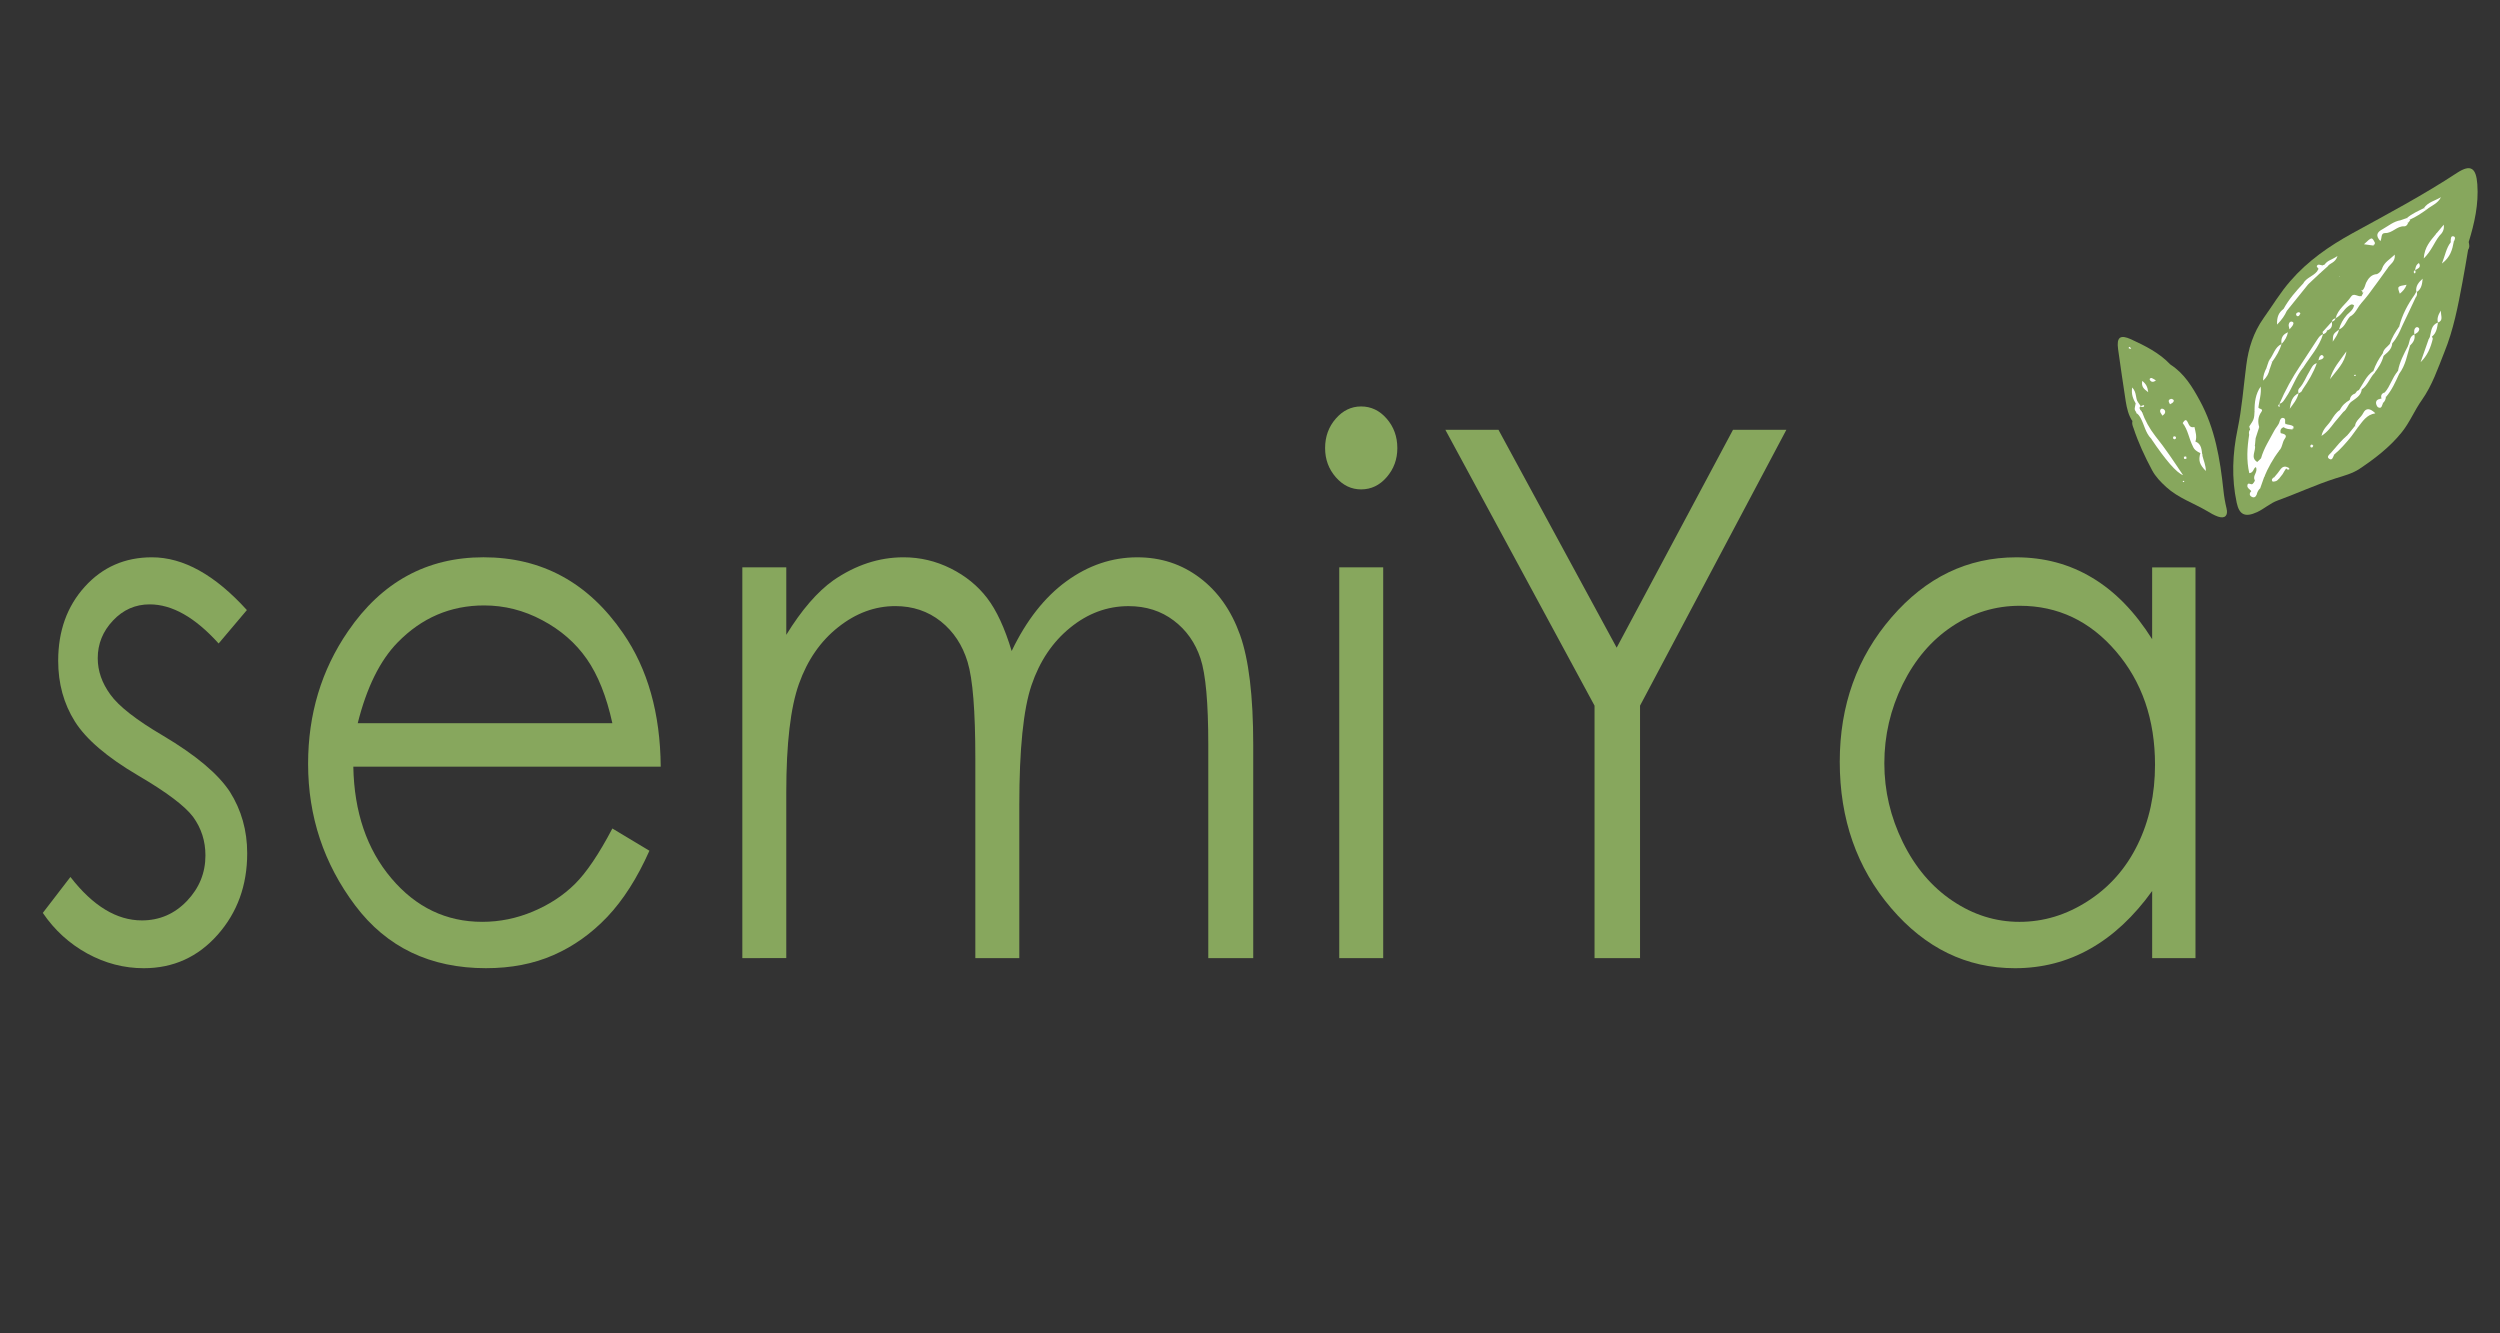 <?xml version="1.0" encoding="utf-8"?>
<!-- Generator: Adobe Illustrator 16.0.3, SVG Export Plug-In . SVG Version: 6.00 Build 0)  -->
<!DOCTYPE svg PUBLIC "-//W3C//DTD SVG 1.1//EN" "http://www.w3.org/Graphics/SVG/1.1/DTD/svg11.dtd">
<svg version="1.1" id="Capa_1" xmlns="http://www.w3.org/2000/svg" xmlns:xlink="http://www.w3.org/1999/xlink" x="0px" y="0px"
	 width="150px" height="80px" viewBox="0 0 150 80" enable-background="new 0 0 150 80" xml:space="preserve">
<rect x="0" y="0" width="150" height="80" fill="#333333" stroke="none"/>
<g>
	<g>
		<path fill="#87A75D" d="M14.813,36.604l-1.695,2.005c-1.411-1.565-2.791-2.347-4.137-2.347c-0.856,0-1.59,0.321-2.201,0.97
			c-0.61,0.645-0.916,1.398-0.916,2.26c0,0.761,0.251,1.486,0.755,2.177c0.502,0.704,1.561,1.531,3.173,2.477
			c1.961,1.165,3.296,2.288,4.002,3.362c0.69,1.095,1.038,2.322,1.038,3.687c0,1.926-0.591,3.555-1.774,4.891
			c-1.182,1.336-2.661,2.006-4.434,2.006c-1.183,0-2.311-0.294-3.388-0.882c-1.074-0.591-1.965-1.403-2.668-2.436l1.657-2.156
			c1.346,1.738,2.776,2.606,4.286,2.606c1.057,0,1.957-0.388,2.7-1.162c0.743-0.777,1.115-1.688,1.115-2.738
			c0-0.861-0.246-1.628-0.736-2.305c-0.492-0.659-1.6-1.493-3.322-2.501c-1.851-1.089-3.11-2.17-3.776-3.23
			c-0.668-1.063-1.001-2.277-1.001-3.642c0-1.782,0.53-3.265,1.594-4.441c1.063-1.177,2.406-1.767,4.029-1.767
			C11,33.437,12.901,34.494,14.813,36.604z"/>
		<path fill="#87A75D" d="M36.742,49.709l2.223,1.335c-0.729,1.637-1.572,2.958-2.528,3.968c-0.955,1.003-2.029,1.767-3.224,2.291
			c-1.194,0.526-2.546,0.788-4.055,0.788c-3.344,0-5.958-1.253-7.845-3.76c-1.885-2.508-2.827-5.342-2.827-8.504
			c0-2.972,0.797-5.623,2.395-7.95c2.023-2.959,4.732-4.44,8.127-4.44c3.496,0,6.286,1.515,8.371,4.548
			c1.484,2.142,2.239,4.813,2.264,8.016H21.199c0.051,2.725,0.811,4.957,2.283,6.696c1.47,1.741,3.288,2.613,5.452,2.613
			c1.042,0,2.058-0.205,3.044-0.62c0.987-0.415,1.826-0.967,2.519-1.653C35.19,52.349,35.938,51.24,36.742,49.709z M36.742,43.392
			c-0.352-1.607-0.865-2.895-1.538-3.857c-0.672-0.963-1.562-1.736-2.668-2.323c-1.108-0.593-2.27-0.886-3.49-0.886
			c-2.013,0-3.741,0.739-5.187,2.219c-1.057,1.081-1.855,2.692-2.396,4.848H36.742z"/>
		<path fill="#87A75D" d="M44.54,34.041h2.637v4.049c0.917-1.492,1.862-2.584,2.829-3.273c1.335-0.918,2.738-1.379,4.207-1.379
			c0.994,0,1.935,0.223,2.829,0.668c0.893,0.447,1.621,1.038,2.189,1.781c0.566,0.739,1.054,1.797,1.469,3.174
			c0.879-1.834,1.975-3.233,3.29-4.189c1.318-0.956,2.733-1.433,4.249-1.433c1.415,0,2.665,0.41,3.749,1.23
			c1.085,0.817,1.89,1.958,2.414,3.423c0.525,1.466,0.792,3.667,0.792,6.596v12.801h-2.697V44.686c0-2.515-0.154-4.241-0.467-5.18
			c-0.313-0.941-0.848-1.701-1.604-2.273c-0.761-0.576-1.664-0.865-2.713-0.865c-1.277,0-2.446,0.433-3.502,1.294
			c-1.062,0.861-1.832,2.013-2.32,3.45c-0.488,1.437-0.733,3.837-0.733,7.194v9.181H58.52V45.484c0-2.832-0.154-4.751-0.464-5.766
			c-0.307-1.015-0.843-1.823-1.607-2.435c-0.769-0.61-1.678-0.917-2.732-0.917c-1.22,0-2.362,0.422-3.422,1.263
			c-1.061,0.837-1.846,1.971-2.354,3.394c-0.509,1.42-0.764,3.597-0.764,6.529v9.934H44.54V34.041z"/>
		<path fill="#87A75D" d="M81.666,24.387c0.601,0,1.112,0.245,1.534,0.732c0.426,0.489,0.64,1.076,0.64,1.767
			c0,0.675-0.214,1.257-0.64,1.745c-0.422,0.489-0.934,0.733-1.534,0.733c-0.589,0-1.096-0.245-1.52-0.733
			c-0.426-0.488-0.64-1.07-0.64-1.745c0-0.691,0.214-1.278,0.64-1.767C80.57,24.632,81.077,24.387,81.666,24.387z M80.355,34.041
			h2.637v23.446h-2.637V34.041z"/>
		<path fill="#87A75D" d="M86.721,25.788h3.187l7.092,13.072l6.98-13.072h3.202l-8.78,16.551v15.147h-2.73V42.339L86.721,25.788z"/>
		<path fill="#87A75D" d="M131.729,34.041v23.446h-2.599v-4.028c-1.104,1.535-2.344,2.693-3.722,3.468
			c-1.373,0.777-2.878,1.165-4.51,1.165c-2.902,0-5.378-1.203-7.434-3.611c-2.055-2.406-3.079-5.332-3.079-8.779
			c0-3.375,1.035-6.264,3.108-8.663c2.071-2.4,4.565-3.6,7.479-3.6c1.684,0,3.205,0.41,4.567,1.23
			c1.365,0.817,2.562,2.046,3.59,3.682v-4.308H131.729z M121.188,36.347c-1.464,0-2.821,0.411-4.063,1.238
			c-1.241,0.826-2.229,1.984-2.966,3.477c-0.732,1.493-1.099,3.069-1.099,4.737c0,1.649,0.37,3.227,1.109,4.733
			c0.739,1.506,1.733,2.679,2.982,3.519c1.249,0.841,2.588,1.26,4.019,1.26c1.444,0,2.812-0.414,4.103-1.249
			c1.293-0.833,2.287-1.956,2.982-3.38c0.697-1.42,1.046-3.021,1.046-4.799c0-2.714-0.782-4.981-2.345-6.803
			C125.396,37.26,123.474,36.347,121.188,36.347z"/>
	</g>
</g>
<g>
	<g>
		<path fill="#87A75D" d="M148.089,14.973c-0.107,0.645-0.217,1.297-0.338,1.941c-0.267,1.437-0.544,2.884-1.093,4.226
			c-0.388,0.972-0.726,1.983-1.35,2.867c-0.446,0.625-0.732,1.36-1.228,1.962c-0.705,0.867-1.587,1.545-2.508,2.161
			c-0.416,0.28-0.941,0.417-1.43,0.57c-1.192,0.381-2.32,0.906-3.491,1.333c-0.444,0.159-0.796,0.496-1.229,0.696
			c-0.704,0.321-1.063,0.173-1.22-0.564c-0.318-1.474-0.251-2.951,0.052-4.409c0.266-1.277,0.356-2.569,0.524-3.851
			c0.129-1.01,0.429-1.962,1.038-2.82c0.533-0.744,0.994-1.526,1.604-2.223c1.054-1.218,2.334-2.098,3.719-2.863
			c2.128-1.166,4.27-2.303,6.297-3.636c0.802-0.519,1.132-0.299,1.203,0.691c0.087,1.2-0.171,2.339-0.517,3.467
			C147.96,14.661,148.116,14.825,148.089,14.973z"/>
		<path fill="#87A75D" d="M148.089,14.973c-0.08-0.111-0.303-0.079-0.286-0.249c0.014-0.174,0.198-0.15,0.321-0.203
			C148.151,14.676,148.196,14.83,148.089,14.973z"/>
		<path fill="#FFFFFF" d="M136.833,25.988c0.185,0.037,0.436,0.098,0.259,0.328c-0.172,0.229-0.137,0.537-0.354,0.732
			c-0.503,0.41-0.827,0.921-0.89,1.579c-0.08,0.227-0.16,0.449-0.236,0.669c-0.08-0.045-0.154-0.139-0.217,0.036
			c-0.048,0.134-0.163,0.191-0.316,0.137c-0.085-0.108-0.252-0.183-0.238-0.328c0.014-0.253,0.224-0.026,0.311-0.101
			c0.063-0.058,0.158-0.194,0.137-0.228c-0.165-0.275,0.209-0.473,0.065-0.786c-0.167,0.068-0.129,0.34-0.397,0.364
			c-0.177-0.765-0.129-1.531-0.007-2.304c0.031,0,0.059,0.002,0.088-0.004c0.056,0.019,0.114,0.048,0.157,0.092
			c0.038,0.048,0.052,0.104,0.058,0.162c0.028,0.132-0.115,0.283,0.043,0.398c0.072,0.324-0.293,0.714,0.136,0.985
			c0.203,0.054,0.217-0.083,0.23-0.221c0.167-0.604,0.517-1.125,0.799-1.667c0.094-0.181,0.265-0.332,0.313-0.538
			c0.031-0.125,0.102-0.242,0.223-0.217c0.189,0.042,0.066,0.246,0.129,0.353c0.021,0.099-0.014,0.161-0.101,0.202
			c-0.177,0.057-0.227,0.186-0.185,0.359L136.833,25.988z"/>
		<path fill="#FFFFFF" d="M144.488,13.355c-0.027,0.127-0.115,0.228-0.236,0.225c-0.437-0.029-0.697,0.413-1.141,0.403
			c-0.282-0.005-0.181,0.319-0.29,0.483c-0.286-0.319-0.236-0.523,0.153-0.726c0.343-0.193,0.653-0.461,1.061-0.524
			C144.158,13.344,144.354,13.262,144.488,13.355z"/>
		<path fill="#FFFFFF" d="M141.695,17.758c0.027-0.054,0.06-0.107,0.087-0.164c0.245-0.408,0.454-0.844,0.841-1.149
			c0.171-0.08,0.272-0.216,0.327-0.389c0.134-0.176,0.23-0.171,0.297,0.048c-0.373,0.523-0.753,1.045-1.144,1.57
			c-0.137,0.186-0.293,0.357-0.443,0.535c-0.108,0.098-0.168,0.034-0.216-0.057C141.431,17.956,141.58,17.872,141.695,17.758z"/>
		<path fill="#FFFFFF" d="M138.493,17.057c-0.426,0.532-0.857,1.064-1.288,1.598c-0.121,0.054-0.188,0.016-0.188-0.124
			c0.311-0.57,0.733-1.055,1.179-1.527C138.319,16.872,138.435,16.805,138.493,17.057z"/>
		<path fill="#FFFFFF" d="M141.695,17.758c-0.08,0.119-0.15,0.23-0.223,0.346c-0.036,0.117-0.058,0.254-0.23,0.216
			c-0.151-0.119-0.237-0.017-0.36,0.068c-0.277,0.202-0.414,0.558-0.746,0.701v0.001c0.143-0.549,0.625-0.85,0.922-1.285
			C141.242,17.53,141.486,17.85,141.695,17.758z"/>
		<path fill="#FFFFFF" d="M136.766,24.227c0.346-0.804,0.766-1.57,1.253-2.295c0.063,0.031,0.15,0.021,0.186,0.104
			c-0.453,0.542-0.653,1.231-1.047,1.805C137.049,23.999,136.977,24.173,136.766,24.227L136.766,24.227z"/>
		<path fill="#FFFFFF" d="M138.204,22.037c-0.063-0.037-0.129-0.07-0.186-0.104c0.342-0.52,0.681-1.038,1.019-1.56
			c0.095-0.139,0.181-0.273,0.346-0.32v0.001C139.152,20.809,138.616,21.387,138.204,22.037z"/>
		<path fill="#FFFFFF" d="M140.785,21.083c-0.095,0.7-0.598,1.147-0.987,1.669C139.965,22.096,140.415,21.615,140.785,21.083z"/>
		<path fill="#FFFFFF" d="M141.302,25.549c0.041-0.328,0.352-0.484,0.487-0.759c0.172-0.343,0.43-0.293,0.732,0.009
			c-0.533,0.083-0.767,0.488-1.049,0.846C141.401,25.636,141.343,25.603,141.302,25.549z"/>
		<path fill="#FFFFFF" d="M146.366,14.145c-0.311,0.397-0.475,0.906-0.942,1.363c0.042-0.693,0.415-1.074,0.739-1.472
			C146.3,13.943,146.353,14.003,146.366,14.145z"/>
		<path fill="#FFFFFF" d="M144.949,17.83c-0.264,0.577-0.547,1.152-0.818,1.727c-0.043,0.071-0.109,0.083-0.179,0.035
			c0.179-0.706,0.517-1.339,0.938-1.925c0.054,0.021,0.073,0.054,0.073,0.097C144.971,17.8,144.963,17.83,144.949,17.83z"/>
		<path fill="#FFFFFF" d="M135.504,24.45c0.034,0.104,0.331,0.06,0.177,0.267c-0.204,0.283-0.223,0.588-0.129,0.909
			c-0.185,0.218-0.386,0.214-0.582,0.015c-0.006-0.021-0.021-0.054-0.006-0.066c0.274-0.408,0.288-0.439,0.31-0.909
			C135.329,24.573,135.323,24.407,135.504,24.45z"/>
		<path fill="#FFFFFF" d="M139.863,27.166c0.318-0.376,0.626-0.753,0.999-1.071c0.129-0.066,0.195-0.017,0.195,0.119
			c-0.311,0.378-0.632,0.75-1.008,1.062C139.927,27.345,139.871,27.296,139.863,27.166z"/>
		<path fill="#FFFFFF" d="M143.879,22.262c0.094-0.537,0.352-1.015,0.596-1.495c0.027-0.068,0.074-0.082,0.129-0.033
			c-0.177,0.576-0.271,1.188-0.651,1.69C143.851,22.399,143.829,22.345,143.879,22.262z"/>
		<path fill="#FFFFFF" d="M135.849,28.627c-0.1-0.023-0.182-0.098-0.143-0.19c0.22-0.477,0.43-0.964,0.788-1.355
			c0.073-0.077,0.15-0.103,0.244-0.033C136.379,27.541,136.079,28.067,135.849,28.627z"/>
		<path fill="#FFFFFF" d="M137.974,23.278c0.265-0.29,0.387-0.666,0.596-0.997c0.115-0.188,0.182-0.424,0.439-0.49l0,0
			c-0.202,0.574-0.516,1.093-0.861,1.589C138.025,23.461,137.966,23.425,137.974,23.278z"/>
		<path fill="#FFFFFF" d="M135.504,24.45c-0.073,0.072-0.15,0.143-0.23,0.216c-0.007-0.522,0.056-1.023,0.366-1.475
			C135.696,23.62,135.552,24.032,135.504,24.45z"/>
		<path fill="#FFFFFF" d="M145.968,20.324c-0.122,0.523-0.32,1.008-0.732,1.407c0.153-0.445,0.311-0.884,0.467-1.329
			C145.77,20.308,145.853,20.273,145.968,20.324z"/>
		<path fill="#FFFFFF" d="M142.623,16.445c-0.188,0.452-0.502,0.806-0.848,1.148c-0.015-0.052-0.039-0.1-0.059-0.154l0,0
			c0.167-0.113,0.181-0.314,0.25-0.474C142.104,16.689,142.285,16.466,142.623,16.445z"/>
		<path fill="#FFFFFF" d="M147.227,14.5c-0.086,0.471-0.201,0.928-0.711,1.312c0.194-0.499,0.258-0.926,0.529-1.277
			C147.098,14.46,147.154,14.45,147.227,14.5z"/>
		<path fill="#FFFFFF" d="M143.879,22.262c0.021,0.052,0.041,0.108,0.073,0.162c-0.223,0.492-0.439,0.985-0.799,1.402
			c-0.094-0.071-0.129-0.164-0.069-0.277C143.425,23.17,143.533,22.64,143.879,22.262z"/>
		<path fill="#FFFFFF" d="M145.431,12.49c0.244-0.365,0.678-0.447,1.026-0.659c-0.179,0.383-0.579,0.505-0.87,0.751
			C145.525,12.571,145.474,12.54,145.431,12.49z"/>
		<path fill="#FFFFFF" d="M145.431,12.49c0.049,0.029,0.108,0.063,0.156,0.092c-0.313,0.221-0.638,0.438-0.997,0.595
			c-0.08,0.007-0.143-0.019-0.178-0.092C144.713,12.823,145.078,12.667,145.431,12.49z"/>
		<path fill="#FFFFFF" d="M143.247,16.104c-0.086-0.094-0.188-0.083-0.297-0.048c0.134-0.34,0.447-0.496,0.736-0.78
			C143.735,15.72,143.384,15.851,143.247,16.104z"/>
		<path fill="#FFFFFF" d="M137.018,18.531c0.066,0.042,0.122,0.084,0.188,0.124c-0.121,0.272-0.278,0.508-0.582,0.821
			C136.603,18.995,136.738,18.741,137.018,18.531z"/>
		<path fill="#FFFFFF" d="M141.538,23.4c0.265-0.396,0.442-0.858,0.862-1.143c0.048,0.019,0.069,0.049,0.069,0.085
			c-0.007,0.035-0.007,0.058-0.021,0.06c-0.272,0.305-0.394,0.724-0.745,0.96C141.667,23.447,141.607,23.461,141.538,23.4z"/>
		<path fill="#FFFFFF" d="M138.493,17.057c-0.088-0.101-0.188-0.078-0.297-0.054c0.182-0.339,0.582-0.422,0.82-0.71
			c0.042-0.05,0.094-0.066,0.157-0.05c0.052,0.05,0.059,0.101,0.014,0.162C138.957,16.62,138.731,16.841,138.493,17.057z"/>
		<path fill="#FFFFFF" d="M143.952,19.591c0.063-0.01,0.121-0.021,0.179-0.035c-0.158,0.371-0.321,0.736-0.598,1.042
			c-0.028,0.077-0.083,0.086-0.144,0.037C143.513,20.254,143.722,19.917,143.952,19.591z"/>
		<path fill="#FFFFFF" d="M144.395,17.085c-0.076,0.23-0.23,0.391-0.407,0.537C143.829,17.181,143.829,17.181,144.395,17.085z"/>
		<path fill="#FFFFFF" d="M140.072,25.345c-0.209,0.267-0.396,0.555-0.783,0.81c0.094-0.464,0.411-0.65,0.574-0.93
			C139.965,25.216,140.028,25.252,140.072,25.345z"/>
		<path fill="#FFFFFF" d="M140.072,25.345c-0.072-0.042-0.138-0.079-0.209-0.12c0.15-0.232,0.286-0.469,0.53-0.625
			c0.129-0.075,0.189-0.023,0.211,0.111C140.432,24.923,140.251,25.132,140.072,25.345z"/>
		<path fill="#FFFFFF" d="M142.448,22.403c-0.021-0.047-0.028-0.096-0.048-0.145c0.135-0.38,0.324-0.736,0.568-1.055
			c0.056,0.014,0.083,0.04,0.077,0.082c0,0.033-0.008,0.059-0.029,0.062C142.917,21.744,142.692,22.083,142.448,22.403z"/>
		<path fill="#FFFFFF" d="M141.242,18.32c0.073-0.072,0.153-0.143,0.23-0.216c0.058,0.037,0.121,0.072,0.188,0.106
			c-0.224,0.258-0.331,0.619-0.663,0.787c-0.121,0.082-0.178,0.026-0.178-0.108C140.983,18.723,141.2,18.588,141.242,18.32z"/>
		<path fill="#FFFFFF" d="M136.156,21.608c0.258-0.318,0.324-0.773,0.738-0.97l0,0c-0.113,0.394-0.319,0.733-0.558,1.064
			C136.243,21.722,136.208,21.644,136.156,21.608z"/>
		<path fill="#FFFFFF" d="M141.538,23.4c0.05-0.013,0.107-0.026,0.165-0.037c-0.043,0.413-0.401,0.559-0.667,0.774
			c-0.066-0.012-0.088-0.04-0.08-0.075c0-0.04,0.014-0.058,0.027-0.061c0.028-0.188,0.129-0.324,0.318-0.385
			c0.048-0.045,0.083-0.1,0.121-0.157C141.458,23.436,141.492,23.417,141.538,23.4z"/>
		<path fill="#FFFFFF" d="M137.918,23.594c-0.087,0.361-0.317,0.644-0.534,0.93c0.052-0.383,0.14-0.743,0.526-0.933L137.918,23.594z
			"/>
		<path fill="#FFFFFF" d="M145.79,20.224c0.088-0.336,0.073-0.72,0.488-0.875v0.003c-0.049,0.309-0.087,0.625-0.359,0.843
			C145.892,20.27,145.846,20.276,145.79,20.224z"/>
		<path fill="#FFFFFF" d="M142.393,14.732c-0.188-0.024-0.359-0.047-0.555-0.077c0.475-0.445,0.475-0.445,0.656-0.091
			C142.456,14.614,142.42,14.673,142.393,14.732z"/>
		<path fill="#FFFFFF" d="M140.819,18.888c0.057,0.037,0.123,0.072,0.178,0.108c-0.23,0.248-0.299,0.631-0.659,0.774l0,0
			C140.426,19.438,140.589,19.148,140.819,18.888z"/>
		<path fill="#FFFFFF" d="M144.978,17.502c-0.05-0.34,0.143-0.568,0.381-0.781c-0.029,0.3-0.057,0.605-0.346,0.798L144.978,17.502z"
			/>
		<path fill="#FFFFFF" d="M134.97,25.641c0.196,0.047,0.392,0.052,0.582-0.015c-0.069,0.225-0.143,0.446-0.215,0.667
			c-0.027-0.001-0.057-0.003-0.085-0.005c-0.038-0.078-0.072-0.155-0.129-0.216c-0.052-0.096-0.167-0.157-0.115-0.295
			C134.994,25.733,134.988,25.688,134.97,25.641z"/>
		<path fill="#FFFFFF" d="M135.079,29.469c0.223-0.077,0.244-0.315,0.373-0.469c0.115,0.07,0.121,0.196,0.16,0.296
			c-0.102,0.095-0.168,0.214-0.203,0.348c-0.08,0.117-0.177,0.144-0.292,0.064c-0.088-0.066-0.088-0.155-0.038-0.248V29.469z"/>
		<path fill="#FFFFFF" d="M139.477,15.875c0.164-0.255,0.443-0.286,0.774-0.518c-0.129,0.425-0.46,0.418-0.589,0.623
			C139.592,15.952,139.512,15.958,139.477,15.875z"/>
		<path fill="#FFFFFF" d="M143.017,21.347c-0.014-0.047-0.027-0.096-0.048-0.144c0.042-0.265,0.272-0.387,0.421-0.567
			c0.05-0.008,0.096-0.024,0.144-0.037C143.513,20.952,143.255,21.14,143.017,21.347z"/>
		<path fill="#FFFFFF" d="M140.983,24.002c0.014,0.043,0.028,0.089,0.053,0.136c-0.174,0.177-0.223,0.435-0.432,0.574
			c-0.068-0.038-0.137-0.074-0.211-0.111C140.522,24.332,140.726,24.142,140.983,24.002z"/>
		<path fill="#FFFFFF" d="M140.338,19.771c-0.044,0.263-0.202,0.464-0.373,0.73C139.979,20.047,139.979,20.05,140.338,19.771
			L140.338,19.771z"/>
		<path fill="#FFFFFF" d="M142.982,24.178c-0.065,0.139-0.073,0.38-0.304,0.256c-0.05-0.029-0.278-0.385,0.08-0.493
			c0.07,0.044,0.144,0.084,0.186,0.158C142.961,24.128,142.969,24.152,142.982,24.178z"/>
		<path fill="#FFFFFF" d="M144.604,20.733l-0.063,0.018l-0.066,0.016c0.115-0.237,0.066-0.57,0.388-0.701l0,0
			C144.928,20.343,144.793,20.551,144.604,20.733z"/>
		<path fill="#FFFFFF" d="M141.058,26.213c-0.066-0.038-0.129-0.078-0.195-0.119c0.149-0.181,0.295-0.364,0.439-0.545
			c0.056,0.032,0.113,0.063,0.171,0.096C141.336,25.835,141.2,26.025,141.058,26.213z"/>
		<path fill="#FFFFFF" d="M136.17,22.187c-0.056,0.223-0.144,0.436-0.388,0.649c0-0.314,0.096-0.534,0.203-0.75
			C136.073,22.069,136.114,22.143,136.17,22.187z"/>
		<path fill="#FFFFFF" d="M146.366,14.145c-0.074-0.039-0.137-0.072-0.203-0.108c0.15-0.183,0.311-0.37,0.461-0.556
			C146.672,13.785,146.543,13.976,146.366,14.145z"/>
		<path fill="#FFFFFF" d="M144.412,13.084c0.063,0.029,0.122,0.059,0.178,0.092l0.021,0.019c-0.049,0.047-0.07,0.114-0.115,0.164
			l-0.008-0.005c-0.143-0.072-0.445,0.378-0.453-0.14C144.158,13.171,144.287,13.126,144.412,13.084z"/>
		<path fill="#FFFFFF" d="M136.658,28.392c0.175-0.197,0.269-0.537,0.648-0.33c-0.038,0.063-0.08,0.073-0.135,0.04
			c-0.074,0.11-0.147,0.224-0.209,0.339C136.867,28.408,136.746,28.488,136.658,28.392z"/>
		<path fill="#FFFFFF" d="M137.024,25.631c0.038-0.067,0.067-0.135,0.101-0.198c0.162,0.072,0.36,0.033,0.489,0.167
			c-0.028,0.056-0.056,0.114-0.083,0.167C137.35,25.746,137.172,25.75,137.024,25.631z"/>
		<path fill="#FFFFFF" d="M143.084,23.548c0.027,0.092,0.048,0.183,0.069,0.277c-0.008,0.142-0.069,0.257-0.171,0.353l-0.021-0.011
			c-0.094-0.068-0.132-0.152-0.073-0.262C142.835,23.721,142.902,23.601,143.084,23.548z"/>
		<path fill="#FFFFFF" d="M146.278,19.349c-0.06-0.211-0.014-0.401,0.165-0.711c0.02,0.357,0.159,0.591-0.165,0.714V19.349z"/>
		<path fill="#FFFFFF" d="M144.862,20.066c-0.007-0.093-0.021-0.185,0-0.276c0.021-0.087,0.101-0.188,0.194-0.157
			c0.158,0.058,0.096,0.194,0.029,0.277C145.029,19.979,144.936,20.018,144.862,20.066L144.862,20.066z"/>
		<path fill="#FFFFFF" d="M139.354,19.921c0.179-0.202,0.366-0.41,0.552-0.616l0,0c0.059,0.265-0.035,0.443-0.287,0.529
			C139.553,19.935,139.463,19.964,139.354,19.921z"/>
		<path fill="#FFFFFF" d="M137.279,19.932c-0.059,0.273-0.188,0.508-0.385,0.706l0,0c-0.055-0.338,0.061-0.573,0.385-0.703V19.932z"
			/>
		<path fill="#FFFFFF" d="M136.658,28.392c0.107-0.021,0.217-0.044,0.305,0.049c-0.061,0.078-0.123,0.16-0.189,0.24
			c-0.121,0.07-0.258,0.211-0.313-0.056C136.523,28.547,136.596,28.468,136.658,28.392z"/>
		<path fill="#FFFFFF" d="M139.863,27.166c0.063,0.035,0.129,0.074,0.187,0.11c-0.063,0.13-0.106,0.373-0.294,0.256
			C139.567,27.417,139.756,27.272,139.863,27.166z"/>
		<path fill="#FFFFFF" d="M137.37,19.759c-0.015-0.092-0.056-0.187-0.05-0.269c0.014-0.131,0.102-0.236,0.23-0.178
			c0.102,0.042,0.042,0.162,0,0.232C137.499,19.621,137.43,19.687,137.37,19.759L137.37,19.759z"/>
		<path fill="#FFFFFF" d="M139.477,15.875c0.063,0.035,0.123,0.066,0.186,0.104c-0.158,0.136-0.314,0.28-0.475,0.426
			c-0.008-0.047-0.021-0.089-0.035-0.135c-0.042-0.021-0.056-0.045-0.056-0.078c0-0.033,0.006-0.049,0.021-0.056l0,0
			c0.028-0.125,0.178-0.117,0.237-0.216C139.391,15.906,139.432,15.894,139.477,15.875z"/>
		<path fill="#FFFFFF" d="M136.17,22.187c-0.063-0.032-0.129-0.068-0.185-0.101c0.049-0.163,0.107-0.319,0.164-0.478
			c0.066,0.031,0.122,0.059,0.188,0.094C136.278,21.86,136.229,22.022,136.17,22.187z"/>
		<path fill="#FFFFFF" d="M135.079,29.461c0.044,0.172,0.153,0.249,0.33,0.183c-0.048,0.153-0.149,0.252-0.306,0.164
			C134.942,29.722,134.964,29.585,135.079,29.461z"/>
		<path fill="#FFFFFF" d="M138.025,18.808c-0.03,0.039-0.052,0.11-0.094,0.143c-0.06,0.042-0.129,0.026-0.156-0.047
			c-0.032-0.073,0.014-0.127,0.083-0.154C137.918,18.723,137.974,18.718,138.025,18.808z"/>
		<path fill="#FFFFFF" d="M136.46,28.625c0.094,0.091,0.206,0.068,0.313,0.056c-0.063,0.058-0.115,0.138-0.185,0.173
			c-0.081,0.036-0.224,0.061-0.244,0.028C136.265,28.765,136.358,28.684,136.46,28.625z"/>
		<path fill="#FFFFFF" d="M135.661,27.499c0.223,0.161,0.035,0.286-0.063,0.362c-0.101,0.076-0.121-0.064-0.167-0.141
			C135.511,27.647,135.591,27.577,135.661,27.499z"/>
		<path fill="#FFFFFF" d="M144.908,16.206c0.02-0.164,0.055-0.323,0.23-0.424C145.295,16.06,145.064,16.11,144.908,16.206
			L144.908,16.206z"/>
		<path fill="#FFFFFF" d="M147.227,14.5c-0.059,0.007-0.121,0.023-0.174,0.033c-0.008-0.021-0.014-0.044-0.014-0.066
			c0.014-0.122,0-0.321,0.16-0.29C147.363,14.208,147.29,14.38,147.227,14.5z"/>
		<path fill="#FFFFFF" d="M139.11,21.612c0.014-0.066,0.028-0.136,0.056-0.197c0.052-0.082,0.129-0.164,0.217-0.071
			c0.08,0.082,0.014,0.164-0.08,0.209c-0.063,0.024-0.129,0.039-0.2,0.062L139.11,21.612z"/>
		<path fill="#FFFFFF" d="M139.354,15.92c-0.038,0.127-0.129,0.183-0.237,0.216c-0.037-0.073-0.166-0.134-0.08-0.217
			C139.124,15.826,139.246,15.926,139.354,15.92z"/>
		<path fill="#FFFFFF" d="M135.295,26.735c-0.266-0.072-0.129-0.262-0.122-0.414c0.021-0.072,0.065-0.083,0.122-0.047l0.042,0.019
			C135.323,26.44,135.31,26.591,135.295,26.735z"/>
		<path fill="#FFFFFF" d="M138.8,26.749c-0.027,0.033-0.041,0.087-0.068,0.096c-0.082,0.023-0.123-0.025-0.109-0.102
			c0-0.031,0.056-0.073,0.084-0.073C138.737,26.668,138.765,26.719,138.8,26.749z"/>
		<path fill="#FFFFFF" d="M135.008,25.777c0.071,0.082,0.144,0.159,0.225,0.233c-0.024,0.058-0.06,0.087-0.115,0.107
			c-0.053,0.005-0.109-0.004-0.161-0.026l-0.007-0.004C134.928,25.978,134.922,25.872,135.008,25.777z"/>
		<path fill="#FFFFFF" d="M137.974,23.278c0.06,0.033,0.115,0.068,0.174,0.102c-0.031,0.122-0.122,0.176-0.229,0.214l-0.008-0.003
			C137.883,23.476,137.872,23.367,137.974,23.278z"/>
		<path fill="#FFFFFF" d="M139.354,19.921c0.083-0.029,0.171-0.058,0.265-0.087c-0.027,0.13-0.121,0.183-0.236,0.22v-0.001
			C139.375,20.011,139.361,19.964,139.354,19.921z"/>
		<path fill="#FFFFFF" d="M140.136,19.089c-0.028,0.132-0.122,0.183-0.229,0.216l0,0c0.021-0.125,0.114-0.181,0.229-0.214V19.089z"
			/>
		<path fill="#FFFFFF" d="M144.949,17.83c-0.021-0.058-0.035-0.112-0.06-0.164c0.032-0.058,0.06-0.11,0.088-0.164l0.035,0.016
			C145.037,17.631,145.029,17.737,144.949,17.83z"/>
		<path fill="#FFFFFF" d="M137.172,28.102c0.041-0.016,0.083-0.029,0.135-0.04c0.021,0.024,0.043,0.052,0.07,0.08
			C137.293,28.214,137.227,28.179,137.172,28.102z"/>
		<path fill="#FFFFFF" d="M142.888,23.906c0.021,0.089,0.049,0.174,0.073,0.262c-0.146-0.007-0.181-0.108-0.202-0.227
			C142.802,23.936,142.846,23.922,142.888,23.906z"/>
		<path fill="#FFFFFF" d="M136.766,24.227c0,0.066,0.008,0.129,0.008,0.193C136.617,24.354,136.725,24.29,136.766,24.227
			L136.766,24.227z"/>
		<path fill="#FFFFFF" d="M141.242,22.516c0.014-0.007,0.038-0.032,0.052-0.032c0.056,0,0.069,0.026,0.035,0.07
			c-0.014,0.007-0.043,0.009-0.057,0.005C141.256,22.554,141.249,22.532,141.242,22.516z"/>
		<path fill="#FFFFFF" d="M145.79,20.224c0.049-0.003,0.088-0.017,0.129-0.029c0.021,0.04,0.035,0.085,0.049,0.129
			c-0.09,0.026-0.178,0.052-0.266,0.078C145.731,20.343,145.763,20.284,145.79,20.224z"/>
		<path fill="#FFFFFF" d="M144.908,16.206c0.02,0.064,0.049,0.129-0.008,0.195c-0.011,0.004-0.059-0.01-0.059-0.024
			C144.799,16.301,144.842,16.246,144.908,16.206L144.908,16.206z"/>
		<path fill="#FFFFFF" d="M137.279,19.935c0.027-0.061,0.063-0.119,0.091-0.176l0,0c-0.028,0.058-0.063,0.115-0.091,0.173V19.935z"
			/>
		<path fill="#FFFFFF" d="M141.717,17.439c-0.021-0.005-0.057-0.008-0.057-0.012C141.653,17.375,141.682,17.383,141.717,17.439
			L141.717,17.439z"/>
		<path fill="#FFFFFF" d="M141.423,23.459c-0.044,0.052-0.08,0.103-0.121,0.157C141.343,23.563,141.379,23.512,141.423,23.459z"/>
		<path fill="#FFFFFF" d="M137.531,25.769c0.027-0.056,0.055-0.114,0.083-0.167C137.628,25.677,137.601,25.739,137.531,25.769z"/>
		<path fill="#FFFFFF" d="M139.103,21.615c-0.03,0.055-0.058,0.114-0.094,0.176l0,0c0.036-0.062,0.063-0.121,0.102-0.178
			L139.103,21.615z"/>
		<path fill="#FFFFFF" d="M142.393,14.732c0-0.077,0.027-0.134,0.102-0.167C142.494,14.644,142.456,14.694,142.393,14.732z"/>
		<polygon fill="#FFFFFF" points="140.366,16.612 140.338,16.581 140.374,16.576 		"/>
		<path fill="#FFFFFF" d="M139.117,16.136c0.007,0.044,0.021,0.091,0.035,0.134c-0.042,0.007-0.094,0.016-0.136,0.023
			C139.051,16.243,139.08,16.186,139.117,16.136z"/>
		<path fill="#FFFFFF" d="M144.496,13.36c0.006-0.077,0.045-0.131,0.115-0.164C144.576,13.252,144.534,13.308,144.496,13.36z"/>
		<path fill="#FFFFFF" d="M136.833,25.988c0.021,0.068,0.048,0.14,0.034,0.205c-0.014,0.075-0.02,0.209-0.156,0.145
			c-0.021-0.012-0.021-0.127,0-0.187c0.021-0.061,0.087-0.108,0.129-0.16L136.833,25.988z"/>
		<path fill="#FFFFFF" d="M136.508,26.667c-0.027,0.026-0.062,0.056-0.094,0.082c-0.021-0.031-0.069-0.074-0.063-0.103
			c0.008-0.026,0.058-0.067,0.096-0.07C136.502,26.568,136.523,26.608,136.508,26.667z"/>
		<path fill="#FFFFFF" d="M135.117,26.067c0.034-0.018,0.069-0.037,0.115-0.056c0.02,0.089,0.041,0.178,0.063,0.264l-0.057,0.031
			l-0.065,0.016c-0.021-0.042-0.042-0.083-0.05-0.127C135.058,26.15,135.058,26.112,135.117,26.067z"/>
		<path fill="#FFFFFF" d="M135.117,26.067c0.006,0.045,0.006,0.085,0.006,0.127c-0.059-0.033-0.107-0.066-0.167-0.103
			C135.008,26.084,135.064,26.075,135.117,26.067z"/>
		<g>
			<path fill="#87A75D" d="M130.224,21.873c0.832,0.53,1.321,1.346,1.769,2.172c0.909,1.667,1.214,3.507,1.412,5.366
				c0.038,0.374,0.101,0.736,0.188,1.096c0.107,0.437-0.109,0.631-0.517,0.488c-0.23-0.08-0.453-0.213-0.663-0.339
				c-0.809-0.477-1.715-0.774-2.435-1.429c-0.338-0.31-0.645-0.624-0.854-1.016c-0.429-0.805-0.821-1.64-1.106-2.505
				c-0.05-0.137-0.115-0.28-0.074-0.436c0.032-0.203-0.156-0.497,0.238-0.544c0.445,0.079,0.391,0.538,0.568,0.807
				c0.149,0.224,0.272,0.464,0.426,0.693c0.442,0.709,1.019,1.327,1.393,1.871c-0.346-0.583-0.97-1.173-1.411-1.899
				c-0.3-0.421-0.53-0.879-0.679-1.372c0.327-0.839,0.753-0.225,1.14-0.074c0.074,0.011,0.144,0.03,0.209,0.048
				c0.367,0.021,0.401,0.37,0.576,0.577c-0.129-0.361-0.494-0.654-0.29-1.103c0.067-0.04,0.137-0.054,0.21-0.046
				c0.53,0.162,0.537,0.715,0.819,1.064c0.279,0.415,0.359,0.905,0.53,1.36c0.15,0.147,0.23,0.351,0.381,0.507
				c-0.077,0.283,0.086,0.521,0.121,0.797c0-0.215-0.121-0.39-0.135-0.588c0.086-0.391-0.287-0.557-0.409-0.85
				c-0.052-0.298-0.06-0.6-0.122-0.898c-0.021-0.173-0.066-0.387-0.195-0.466c-0.616-0.394-0.739-1.064-0.976-1.669
				c-0.05-0.134-0.058-0.296-0.225-0.373c-0.042,0.15,0.102,0.256,0.102,0.401c0,0.15,0,0.304-0.171,0.37
				c-0.16,0.064-0.289-0.031-0.391-0.14c-0.213-0.214-0.367-0.458-0.387-0.772c-0.008-0.067,0-0.142,0.014-0.208
				c0.017-0.095,0.074-0.258,0-0.273c-0.848-0.117-0.97-0.941-1.428-1.443c-0.006-0.068,0.008-0.138,0.043-0.206
				c0.177-0.227,0.345-0.136,0.583-0.035C129.11,21.079,129.613,21.564,130.224,21.873z"/>
			<path fill="#87A75D" d="M130.962,25.383c-0.156-0.443-0.293-0.897-0.767-1.125l0.007,0.001c-0.015,0.414,0.065,0.778,0.439,1.037
				c0.17,0.122,0.164,0.32-0.025,0.429c-0.148,0.096-0.25-0.016-0.319-0.18c-0.109-0.258-0.161-0.593-0.549-0.603l0,0
				c-0.223,0.044-0.379-0.043-0.521-0.214c-0.225-0.283-0.469-0.207-0.712-0.024c-0.057,0.011-0.109-0.004-0.145-0.035
				c-0.034-0.035-0.066-0.079-0.08-0.125c-0.014-0.045-0.006-0.092,0.014-0.136c0.015-0.044,0-0.084-0.041-0.114
				c-0.035-0.073-0.06-0.15-0.107-0.214c-0.043-0.085-0.096-0.169-0.057-0.268c-0.059,0.101,0.014,0.177,0.049,0.265
				c0.049,0.08,0.066,0.17,0.073,0.261c-0.018,0.119,0,0.24-0.032,0.359c-0.014,0.026-0.027,0.048-0.041,0.073
				c-0.195,0.117-0.094,0.349-0.203,0.501c-0.236-0.358-0.333-0.769-0.4-1.188c-0.157-1.045-0.317-2.095-0.46-3.142
				c-0.095-0.702,0.121-0.886,0.785-0.581c0.847,0.394,1.695,0.81,2.354,1.513c-0.151,0.057-0.313,0.059-0.409-0.063
				c-0.404-0.511-1.063-0.588-1.538-0.968c-0.171-0.13-0.265,0.054-0.387,0.098v-0.007c0.293,0.415,0.746,0.71,0.936,1.218
				c0.069,0.198,0.198,0.176,0.352,0.097c0.157-0.081,0.341-0.167,0.456,0.022c0.123,0.195-0.143,0.284-0.184,0.438
				c-0.015,0.047-0.061,0.083-0.088,0.122c-0.056-0.014,0.008-0.001,0-0.007c0.088,0.389,0.258,0.727,0.61,0.99
				c0.196-0.283,0.067-0.433-0.101-0.589c-0.137-0.126-0.115-0.279,0-0.399c0.16-0.18,0.243,0.04,0.358,0.091
				c0.188,0.082,0.203,0.263,0.258,0.427c0.088,0.256,0.161,0.525,0.291,0.756c0.143,0.25-0.028,0.813,0.582,0.648
				c0.049,0.31,0.38,0.519,0.308,0.874C131.286,25.981,131.253,25.309,130.962,25.383z"/>
			<path fill="#FFFFFF" d="M129.306,26.146c0.61,0.754,1.141,1.563,1.678,2.366c-0.4-0.154-1.04-0.891-1.922-2.201
				C129.097,26.193,129.177,26.138,129.306,26.146z"/>
			<path fill="#FFFFFF" d="M130.962,25.383c0.08-0.11,0.182-0.302,0.297-0.056c0.094,0.195,0.15,0.36,0.409,0.293
				c0.058,0.287,0.162,0.572,0.058,0.87c0.008,0.131,0.021,0.26-0.153,0.293C131.336,26.329,131.286,25.8,130.962,25.383z"/>
			<path fill="#FFFFFF" d="M129.306,26.146c-0.087,0.058-0.167,0.114-0.244,0.165c-0.338-0.346-0.404-0.828-0.628-1.234
				c-0.077-0.133-0.149-0.246-0.286-0.308l0.041-0.031c0.032-0.125,0.102-0.174,0.225-0.148c0.038,0.039,0.066,0.075,0.102,0.114
				C128.702,25.229,128.968,25.707,129.306,26.146z"/>
			<path fill="#FFFFFF" d="M132.141,27.328c0.074,0.306,0.211,0.597,0.211,0.934c-0.388-0.4-0.455-0.625-0.332-1.071
				c0.06,0.007,0.094,0.028,0.107,0.066C132.148,27.296,132.154,27.321,132.141,27.328z"/>
			<path fill="#FFFFFF" d="M132.141,27.328c-0.041-0.048-0.086-0.092-0.121-0.138c-0.189-0.092-0.366-0.199-0.447-0.406
				c0.053-0.099,0.102-0.195,0.153-0.293C132.107,26.647,132.093,27,132.141,27.328z"/>
			<path fill="#FFFFFF" d="M130.426,26.174c0.042,0.01,0.101,0.01,0.114,0.033c0.049,0.068,0.014,0.132-0.066,0.15
				c-0.027,0.005-0.083-0.039-0.094-0.071C130.372,26.257,130.411,26.211,130.426,26.174z"/>
			<path fill="#FFFFFF" d="M131.028,27.408c0.049-0.011,0.096-0.018,0.137-0.024c0.014,0.042,0.034,0.101,0.021,0.127
				c-0.015,0.028-0.087,0.024-0.13,0.031C131.05,27.5,131.042,27.455,131.028,27.408z"/>
			<path fill="#FFFFFF" d="M131.063,28.862c-0.014,0.021-0.021,0.049-0.035,0.058c-0.014,0.007-0.045,0.002-0.066,0
				C130.97,28.855,131.009,28.836,131.063,28.862z"/>
			<path fill="#FFFFFF" d="M128.142,24.208c-0.144-0.263-0.28-0.535-0.211-0.961c0.297,0.314,0.175,0.658,0.354,0.89
				C128.263,24.211,128.214,24.236,128.142,24.208z"/>
			<path fill="#FFFFFF" d="M128.534,22.853c0.224,0.178,0.318,0.349,0.36,0.681C128.628,23.335,128.472,23.21,128.534,22.853z"/>
			<path fill="#FFFFFF" d="M129.748,24.942c-0.027-0.04-0.049-0.078-0.076-0.118c-0.059-0.077-0.094-0.167-0.039-0.255
				c0.039-0.068,0.115-0.056,0.182-0.02c0.096,0.06,0.115,0.152,0.077,0.243C129.863,24.853,129.801,24.893,129.748,24.942
				L129.748,24.942z"/>
			<path fill="#FFFFFF" d="M130.202,24.26c-0.066-0.126-0.163-0.265,0.057-0.327c0.052-0.015,0.167,0.054,0.167,0.087
				c0.007,0.143-0.137,0.176-0.23,0.239L130.202,24.26z"/>
			<path fill="#FFFFFF" d="M128.413,24.589c-0.07,0.048-0.143,0.102-0.225,0.148c-0.097-0.085-0.129-0.191-0.09-0.32
				c0.115-0.115,0.199-0.096,0.266,0.048C128.386,24.508,128.399,24.551,128.413,24.589z"/>
			<path fill="#FFFFFF" d="M129.361,22.823c-0.042,0.028-0.08,0.055-0.121,0.073c-0.115,0.037-0.195-0.003-0.252-0.103
				c-0.007-0.021-0.015-0.058,0-0.07c0.095-0.097,0.164-0.008,0.252,0.029c0.041,0.021,0.079,0.055,0.121,0.078V22.823z"/>
			<path fill="#FFFFFF" d="M128.364,24.466c-0.088-0.012-0.182-0.032-0.266-0.051c0.014-0.067,0.029-0.136,0.043-0.208
				c0.041-0.022,0.094-0.048,0.143-0.071c0.052,0.083,0.107,0.164,0.167,0.244C128.419,24.403,128.392,24.437,128.364,24.466z"/>
			<path fill="#FFFFFF" d="M128.644,24.308c0,0.031,0.006,0.083-0.008,0.09c-0.035,0.021-0.087,0.028-0.129,0.017
				c-0.073-0.017-0.073-0.048,0-0.073C128.549,24.324,128.595,24.316,128.644,24.308z"/>
			<path fill="#FFFFFF" d="M127.89,20.933c-0.08,0.011-0.195-0.037-0.174-0.066c0.107-0.146,0.1,0.056,0.174,0.073V20.933z"/>
			<path fill="#FFFFFF" d="M131.489,26.055c0.014-0.007,0.027-0.025,0.042-0.021c0.014,0.003,0.035,0.025,0.035,0.04
				c0.014,0.059-0.014,0.073-0.063,0.035C131.495,26.097,131.495,26.072,131.489,26.055z"/>
		</g>
	</g>
</g>
</svg>
